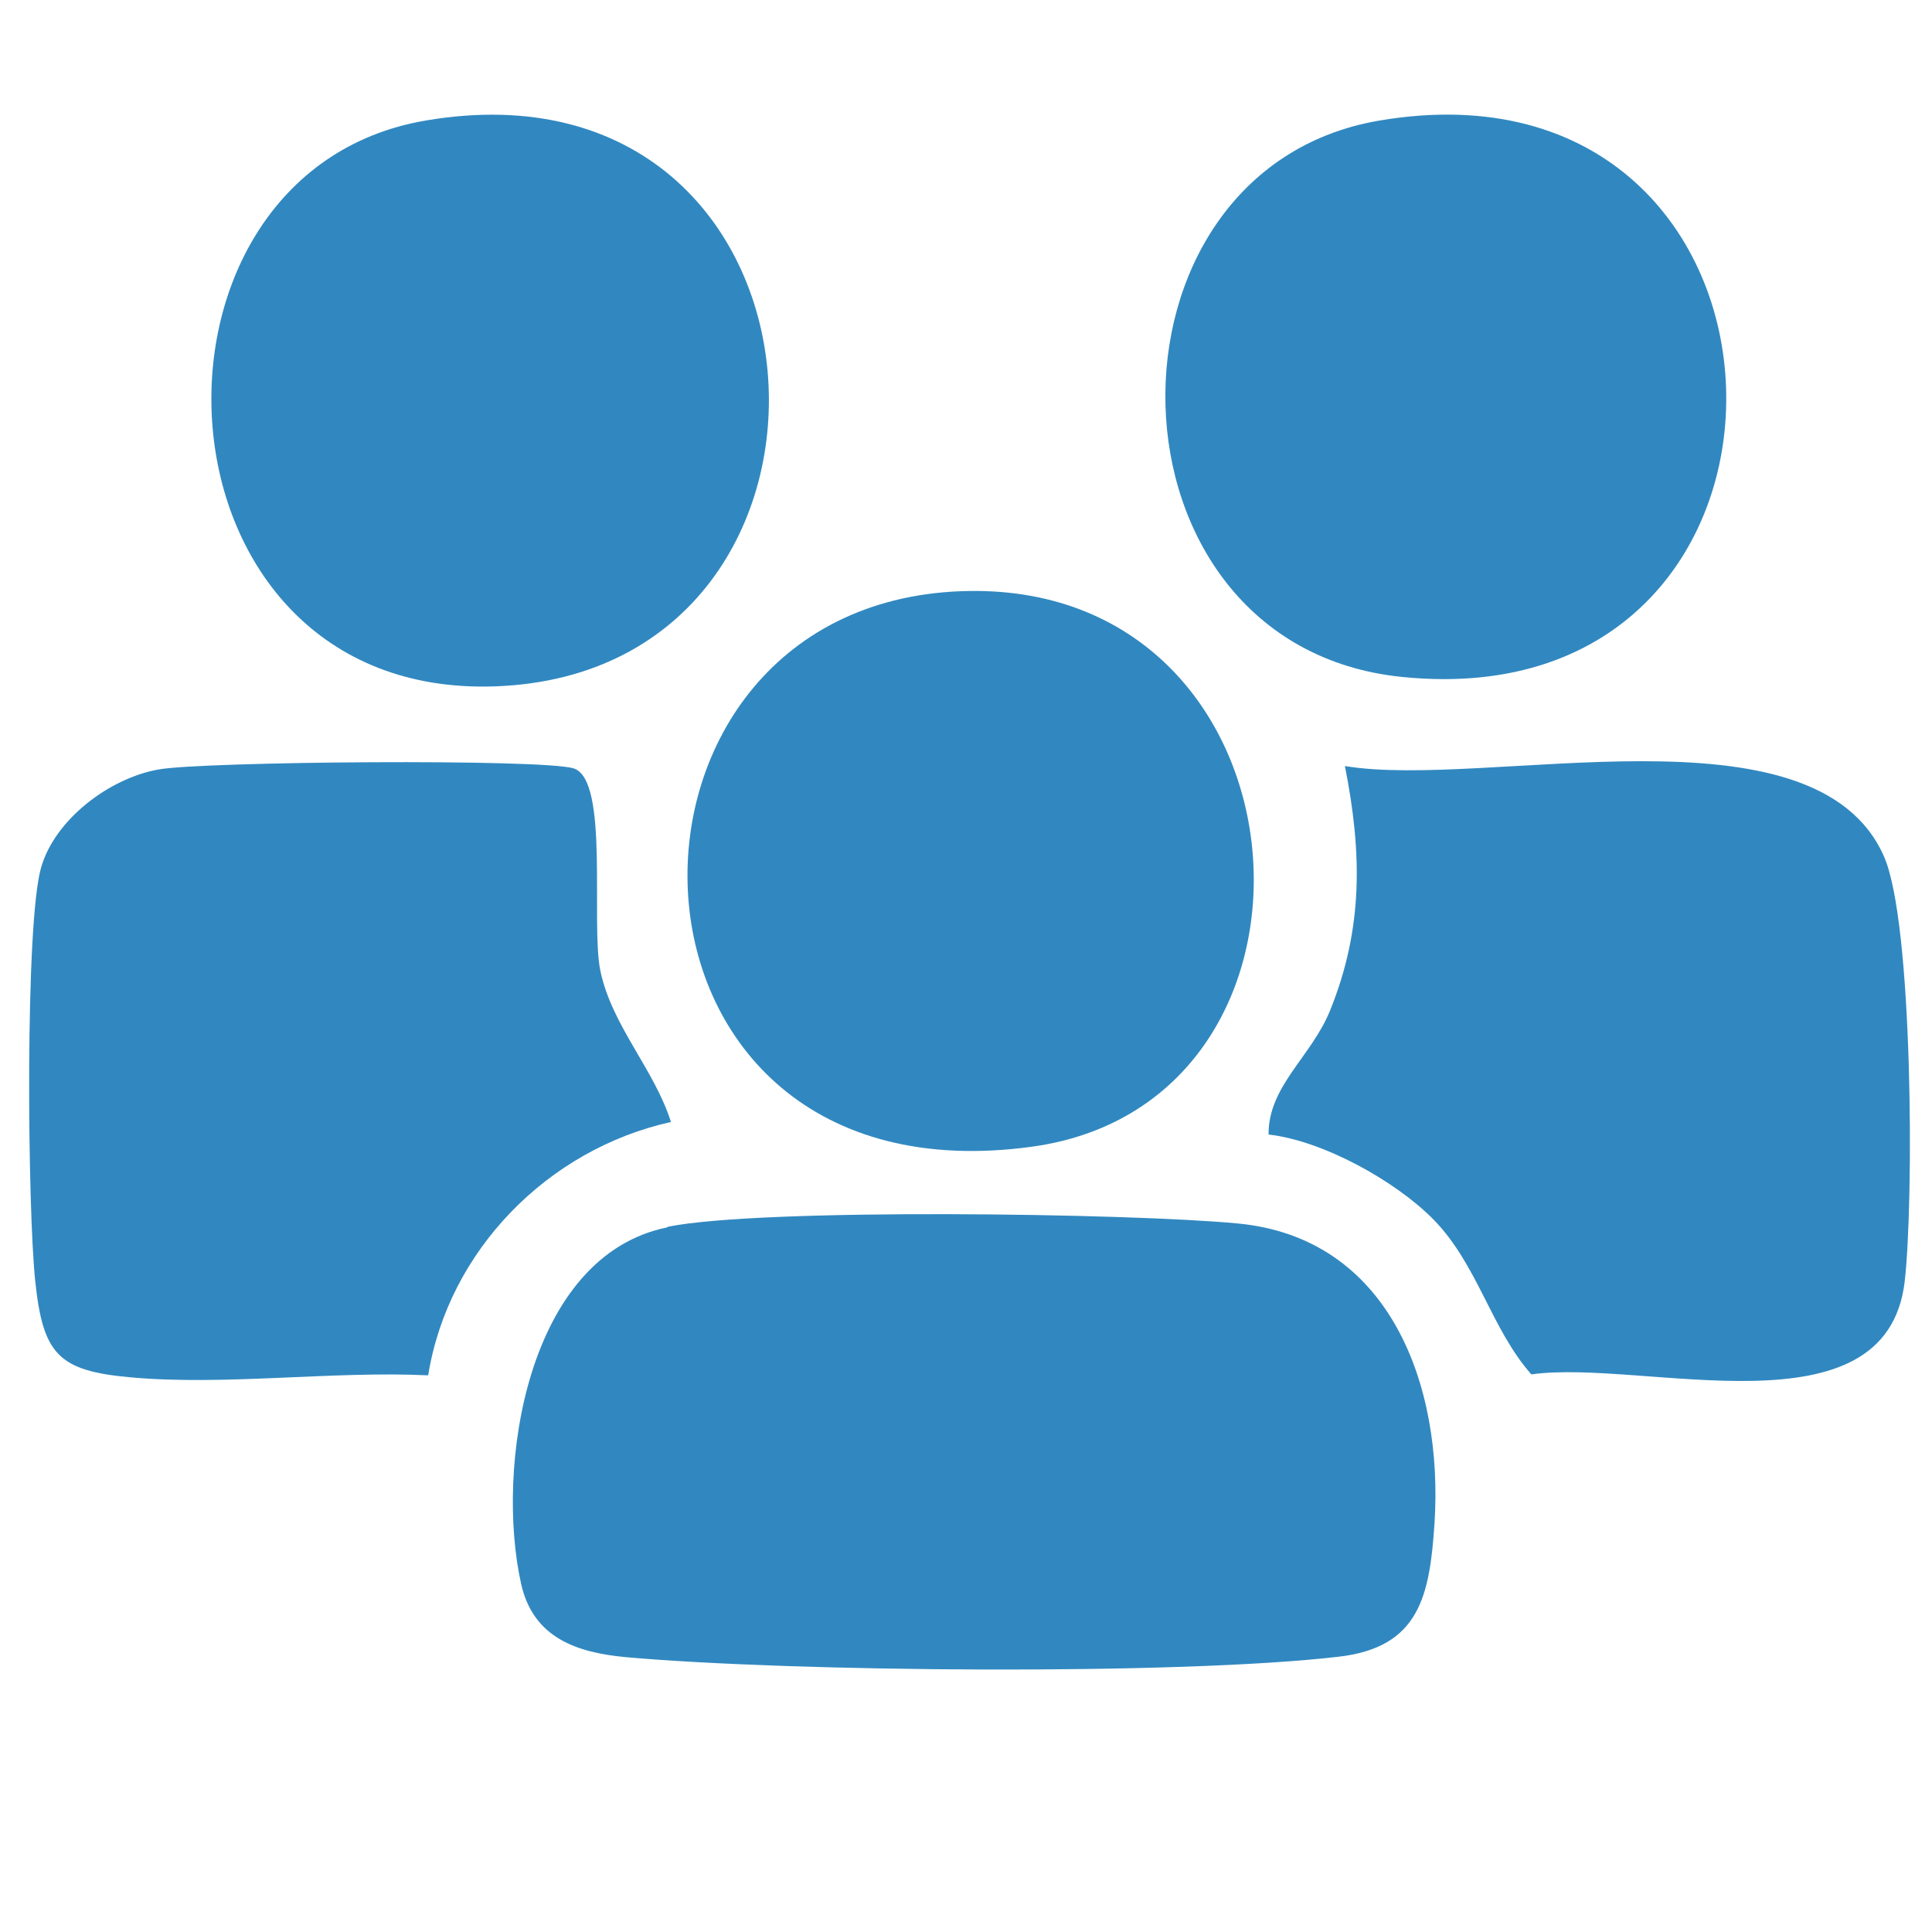 <?xml version="1.0" encoding="UTF-8"?>
<svg id="Capa_1" data-name="Capa 1" xmlns="http://www.w3.org/2000/svg" viewBox="0 0 80 80">
  <defs>
    <style>
      .cls-1 {
        fill: #3188c0;
      }
    </style>
  </defs>
  <path class="cls-1" d="M27.64,50.8c3.87-.79,19.21-.56,23.6-.14,6.31.59,8.53,6.7,8.16,12.42-.2,3-.62,5.13-3.96,5.52-6.68.78-22.69.63-29.52.02-2.04-.19-3.84-.8-4.34-3.03-1.08-4.83.23-13.59,6.06-14.77v-.02Z"/>
  <path class="cls-1" d="M27.78,46.46c-5.1,1.13-9.22,5.33-10.05,10.49-3.96-.19-8.45.44-12.35.08-2.97-.27-3.6-.96-3.92-3.97s-.43-14.8.24-17.13c.57-2.01,2.85-3.72,4.88-4.07,1.82-.33,15.93-.45,17.18-.04,1.48.48.69,6.4,1.1,8.38.48,2.29,2.24,4.08,2.93,6.28h0Z"/>
  <path class="cls-1" d="M52.53,46.99c-.03-1.99,1.75-3.22,2.53-5.11,1.4-3.43,1.34-6.57.63-10.16,5.87.98,19.46-2.76,22.32,3.74,1.21,2.73,1.24,14.29.86,17.6-.76,6.5-10.83,3.2-15.46,3.85-1.68-1.9-2.22-4.56-4.08-6.44-1.57-1.58-4.54-3.23-6.79-3.49Z"/>
  <path class="cls-1" d="M57.13,4.99c18.55-3.13,19.39,24.93.92,23.04-12.78-1.3-13.02-21-.92-23.04Z"/>
  <path class="cls-1" d="M17.63,4.99c17.61-2.99,19.17,22.83,2.89,23.43-14.65.54-15.63-21.27-2.89-23.43Z"/>
  <path class="cls-1" d="M39.8,24.48c14.75-.55,16.39,21.13,2.95,23-18.29,2.53-18.73-22.41-2.95-23Z"/>
</svg>
